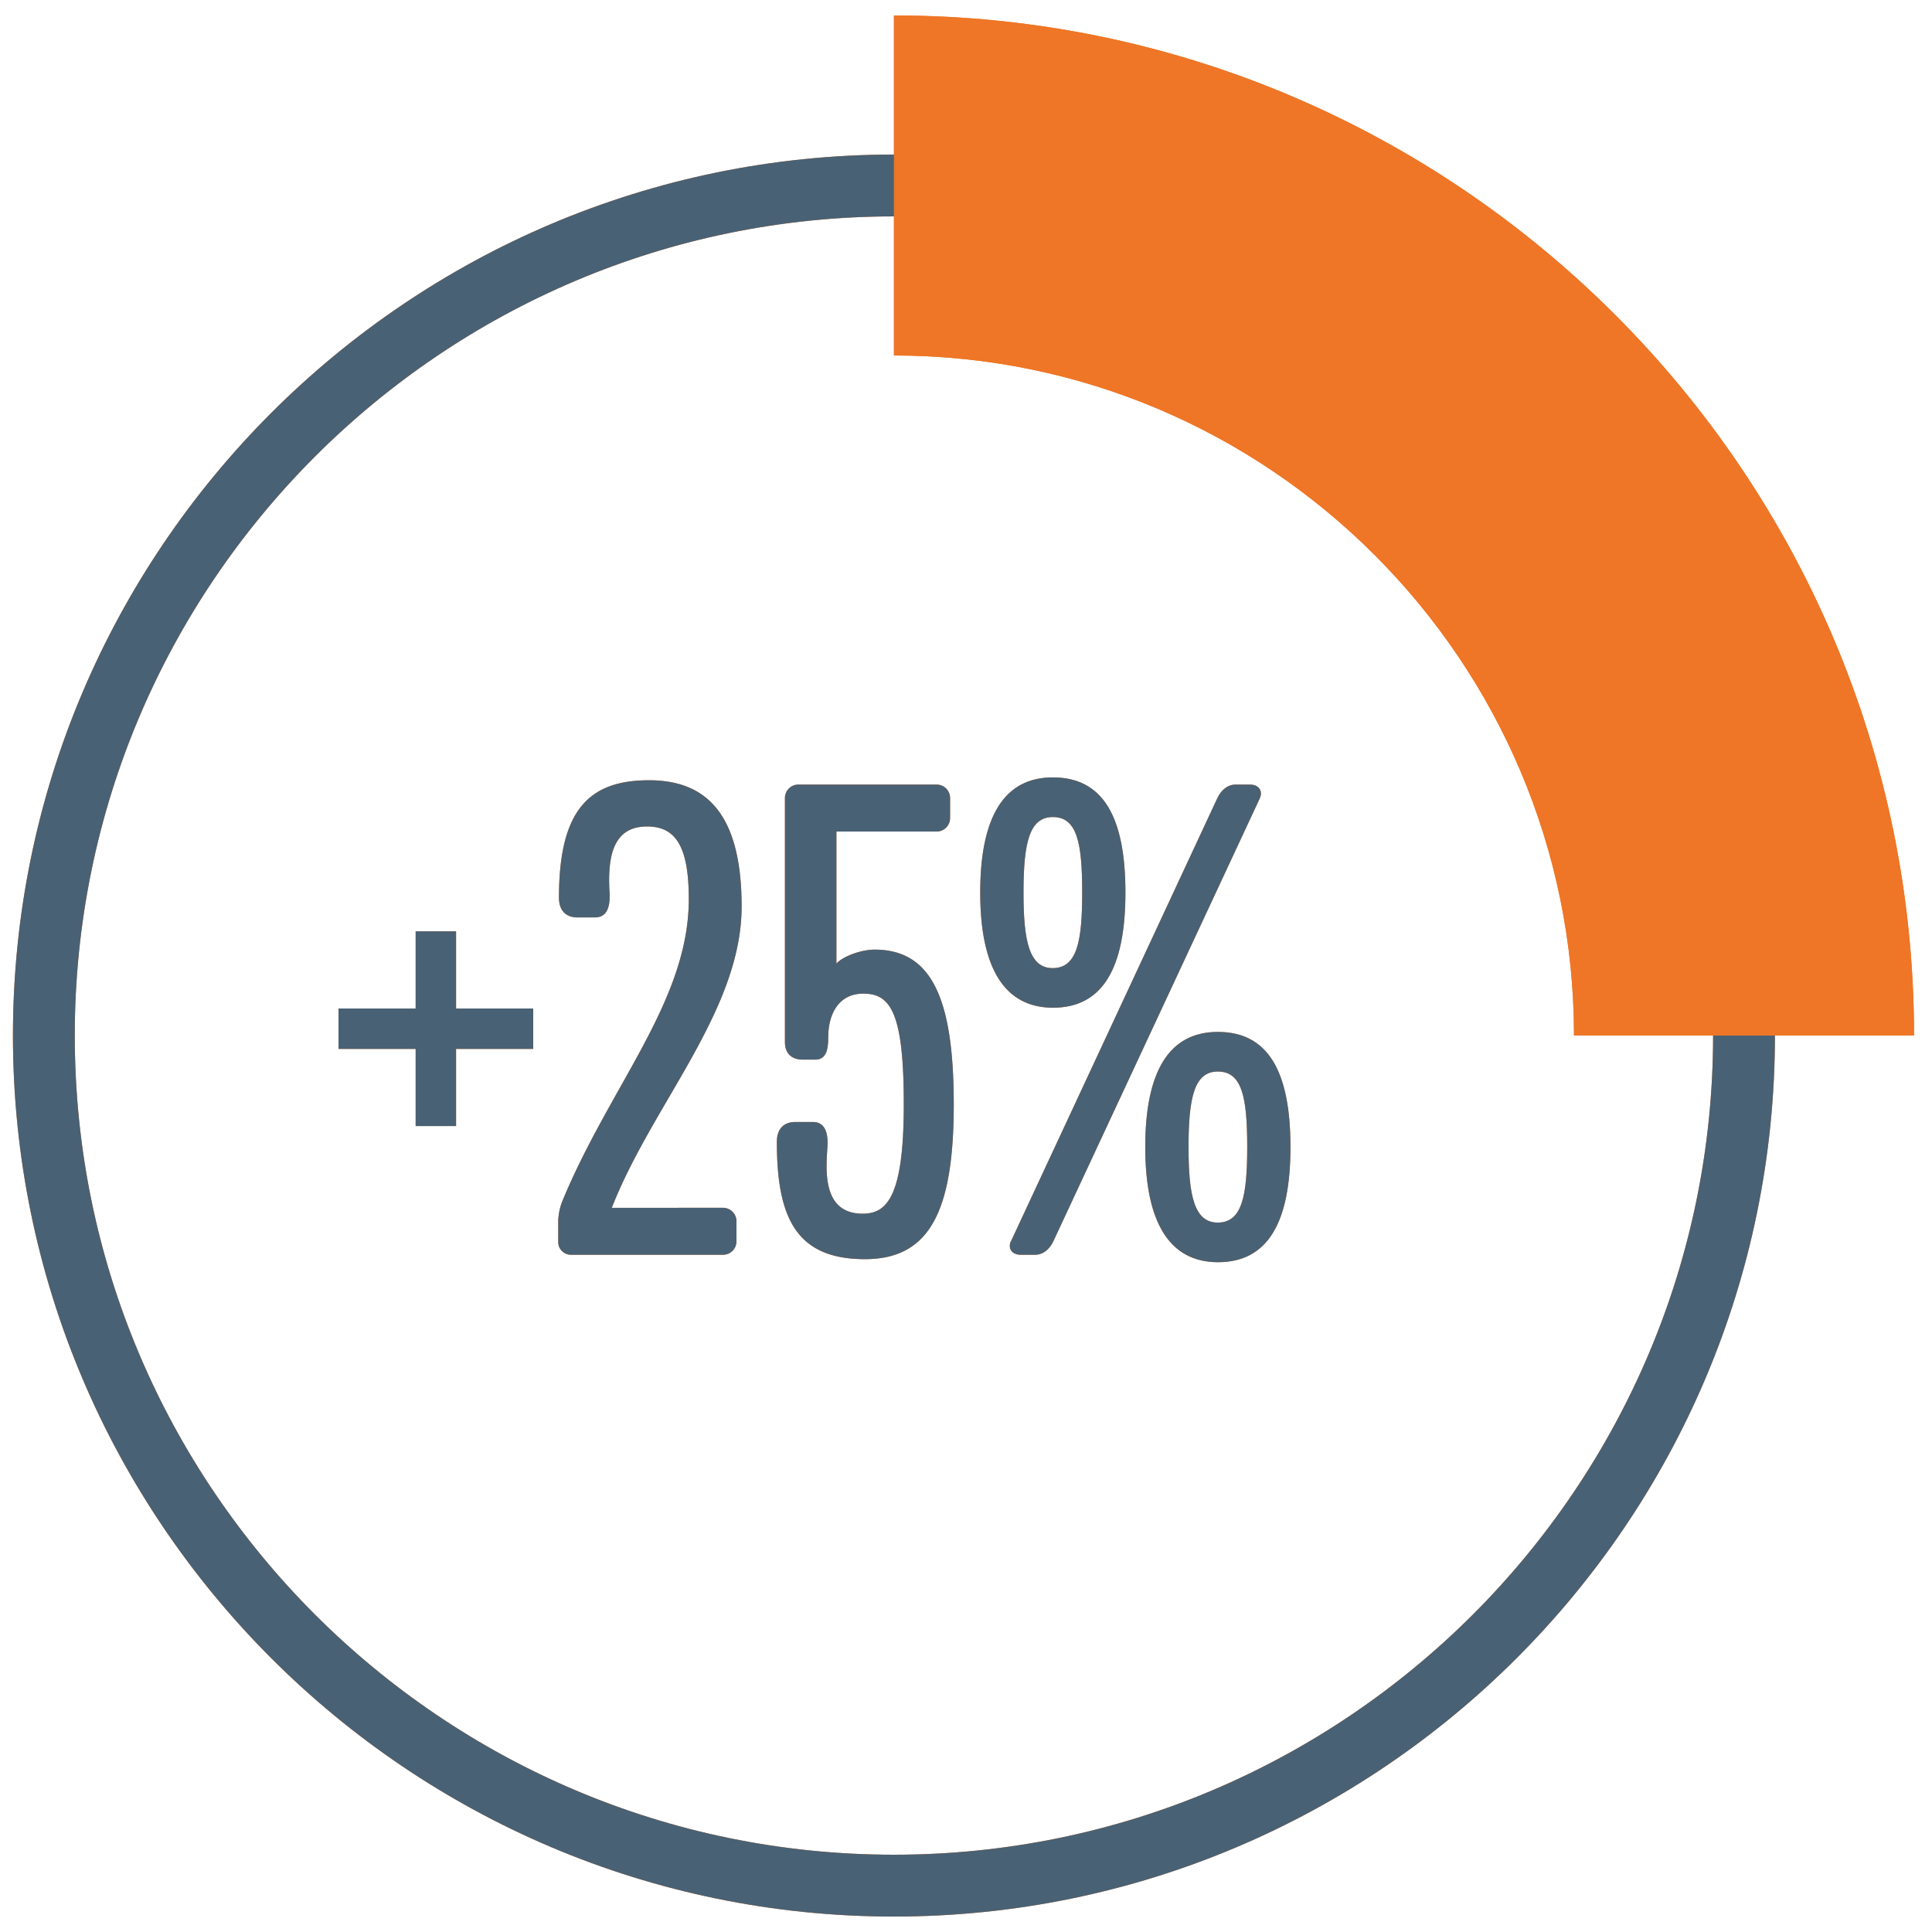 <svg id="Calque_1" data-name="Calque 1" xmlns="http://www.w3.org/2000/svg" viewBox="0 0 500 500"><defs><style>.cls-1{fill:#ee7626;}.cls-2{fill:#496174;}</style></defs><title>icon-porcentage-combles-orange</title><path class="cls-1" d="M187,312.58a3.49,3.49,0,0,1,3.6,3.6v4.94a3.49,3.49,0,0,1-3.6,3.61h-39.1a3.29,3.29,0,0,1-3.43-3.42v-4.56a14.85,14.85,0,0,1,1.14-6.07c12.34-29.8,32.65-51.63,32.65-78,0-14-3.61-18.79-10.82-18.79-8.92,0-10.25,8-9.68,17.27.19,4-.95,6.27-3.79,6.27h-4.56c-2.47,0-4.75-1.33-4.75-5.13,0-23.16,8.17-30.37,23.35-30.37,15.38,0,23.92,9.5,23.92,32.65,0,27-23.16,51.25-33.6,78Z"/><path class="cls-1" d="M206.78,203.05h35.5a3.49,3.49,0,0,1,3.6,3.61v4.93a3.49,3.49,0,0,1-3.6,3.61H216.46v34.17c1.71-1.9,6.45-3.61,9.87-3.61,14.62,0,20.5,12.34,20.5,40.05s-6.26,40.06-23,40.06c-17.84,0-22.78-10.82-22.78-30.37,0-3.8,2.28-5.13,4.75-5.13h4.56c2.84,0,4,2.28,3.79,6.26-.38,5.89-1.52,17.47,9.11,17.47,6.27,0,10.64-4.37,10.64-28.29,0-23.72-3.43-28.66-10.45-28.66-6.45,0-9.11,5.31-9.11,11.39,0,3.61-.76,5.69-3.41,5.69h-3.23c-2.28,0-4.56-1.13-4.56-4.55v-63A3.49,3.49,0,0,1,206.78,203.05Z"/><path class="cls-1" d="M253.68,231c0-19.75,6.26-29.81,18.79-29.81,12.91,0,18.79,10.06,18.79,29.81,0,19.55-5.88,29.8-18.79,29.8C259.94,260.76,253.68,250.51,253.68,231Zm8,90.16L315,206.66c.95-2.09,2.65-3.61,4.75-3.61h3.8c2.08,0,3.41,1.52,2.46,3.61L272.66,321.12c-.94,2.09-2.66,3.61-4.74,3.61h-3.8C262,324.73,260.7,323.21,261.65,321.12ZM280.07,231c0-12.91-1.33-19.55-7.6-19.55-6.07,0-7.59,6.64-7.59,19.55,0,12.71,1.52,19.55,7.59,19.55C278.74,250.51,280.07,243.67,280.07,231Zm16.32,65.86c0-19.74,6.26-29.8,18.79-29.8,12.91,0,18.79,10.06,18.79,29.8,0,19.55-5.88,29.8-18.79,29.8C302.65,326.62,296.39,316.37,296.39,296.82Zm26.39,0c0-12.91-1.34-19.55-7.6-19.55-6.07,0-7.59,6.64-7.59,19.55,0,12.72,1.52,19.55,7.59,19.55C321.44,316.37,322.78,309.54,322.78,296.82Z"/><rect class="cls-1" x="87.61" y="261" width="50.39" height="10.46"/><rect class="cls-1" x="107.57" y="241.03" width="10.46" height="50.39"/><path class="cls-1" d="M231.35,496c-125.72,0-228-102.28-228-228s102.28-228,228-228,228,102.28,228,228S357.07,496,231.35,496Zm0-440c-116.9,0-212,95.1-212,212s95.1,212,212,212,212-95.1,212-212S348.25,56,231.35,56Z"/><path class="cls-1" d="M495.35,268h-88c0-97.05-79-176-176-176V4C376.92,4,495.35,122.43,495.35,268Z"/><path class="cls-2" d="M187,312.58a3.49,3.49,0,0,1,3.6,3.6v4.94a3.49,3.49,0,0,1-3.6,3.61h-39.1a3.29,3.29,0,0,1-3.43-3.42v-4.56a14.85,14.85,0,0,1,1.14-6.07c12.34-29.8,32.65-51.63,32.65-78,0-14-3.61-18.79-10.82-18.79-8.92,0-10.25,8-9.68,17.27.19,4-.95,6.27-3.79,6.27h-4.56c-2.47,0-4.75-1.33-4.75-5.13,0-23.16,8.17-30.37,23.35-30.37,15.38,0,23.92,9.5,23.92,32.65,0,27-23.16,51.25-33.6,78Z"/><path class="cls-2" d="M206.78,203.05h35.5a3.49,3.49,0,0,1,3.6,3.61v4.93a3.49,3.49,0,0,1-3.6,3.61H216.46v34.17c1.71-1.9,6.45-3.61,9.87-3.61,14.62,0,20.5,12.34,20.5,40.05s-6.26,40.06-23,40.06c-17.84,0-22.78-10.82-22.78-30.37,0-3.8,2.28-5.13,4.75-5.13h4.56c2.84,0,4,2.28,3.79,6.26-.38,5.89-1.52,17.47,9.11,17.47,6.27,0,10.64-4.37,10.64-28.29,0-23.72-3.43-28.66-10.45-28.66-6.45,0-9.11,5.31-9.11,11.39,0,3.61-.76,5.69-3.41,5.69h-3.23c-2.28,0-4.56-1.13-4.56-4.55v-63A3.49,3.49,0,0,1,206.78,203.05Z"/><path class="cls-2" d="M253.68,231c0-19.75,6.26-29.81,18.79-29.81,12.91,0,18.79,10.06,18.79,29.81,0,19.55-5.88,29.8-18.79,29.8C259.94,260.76,253.68,250.51,253.68,231Zm8,90.16L315,206.66c.95-2.09,2.65-3.61,4.75-3.61h3.8c2.08,0,3.41,1.52,2.46,3.61L272.66,321.12c-.94,2.09-2.66,3.61-4.74,3.61h-3.8C262,324.73,260.7,323.21,261.65,321.12ZM280.07,231c0-12.91-1.33-19.55-7.6-19.55-6.07,0-7.59,6.64-7.59,19.55,0,12.71,1.52,19.55,7.59,19.55C278.74,250.51,280.07,243.67,280.07,231Zm16.32,65.86c0-19.74,6.26-29.8,18.79-29.8,12.91,0,18.79,10.06,18.79,29.8,0,19.55-5.88,29.8-18.79,29.8C302.65,326.62,296.39,316.37,296.39,296.82Zm26.39,0c0-12.91-1.34-19.55-7.6-19.55-6.07,0-7.59,6.64-7.59,19.55,0,12.72,1.52,19.55,7.59,19.55C321.44,316.37,322.78,309.54,322.78,296.82Z"/><rect class="cls-2" x="87.61" y="261" width="50.39" height="10.46"/><rect class="cls-2" x="107.57" y="241.03" width="10.46" height="50.39"/><path class="cls-2" d="M231.35,496c-125.72,0-228-102.28-228-228s102.28-228,228-228,228,102.28,228,228S357.07,496,231.35,496Zm0-440c-116.9,0-212,95.1-212,212s95.1,212,212,212,212-95.1,212-212S348.25,56,231.35,56Z"/><path class="cls-1" d="M495.35,268h-88c0-97.05-79-176-176-176V4C376.92,4,495.35,122.43,495.35,268Z"/></svg>